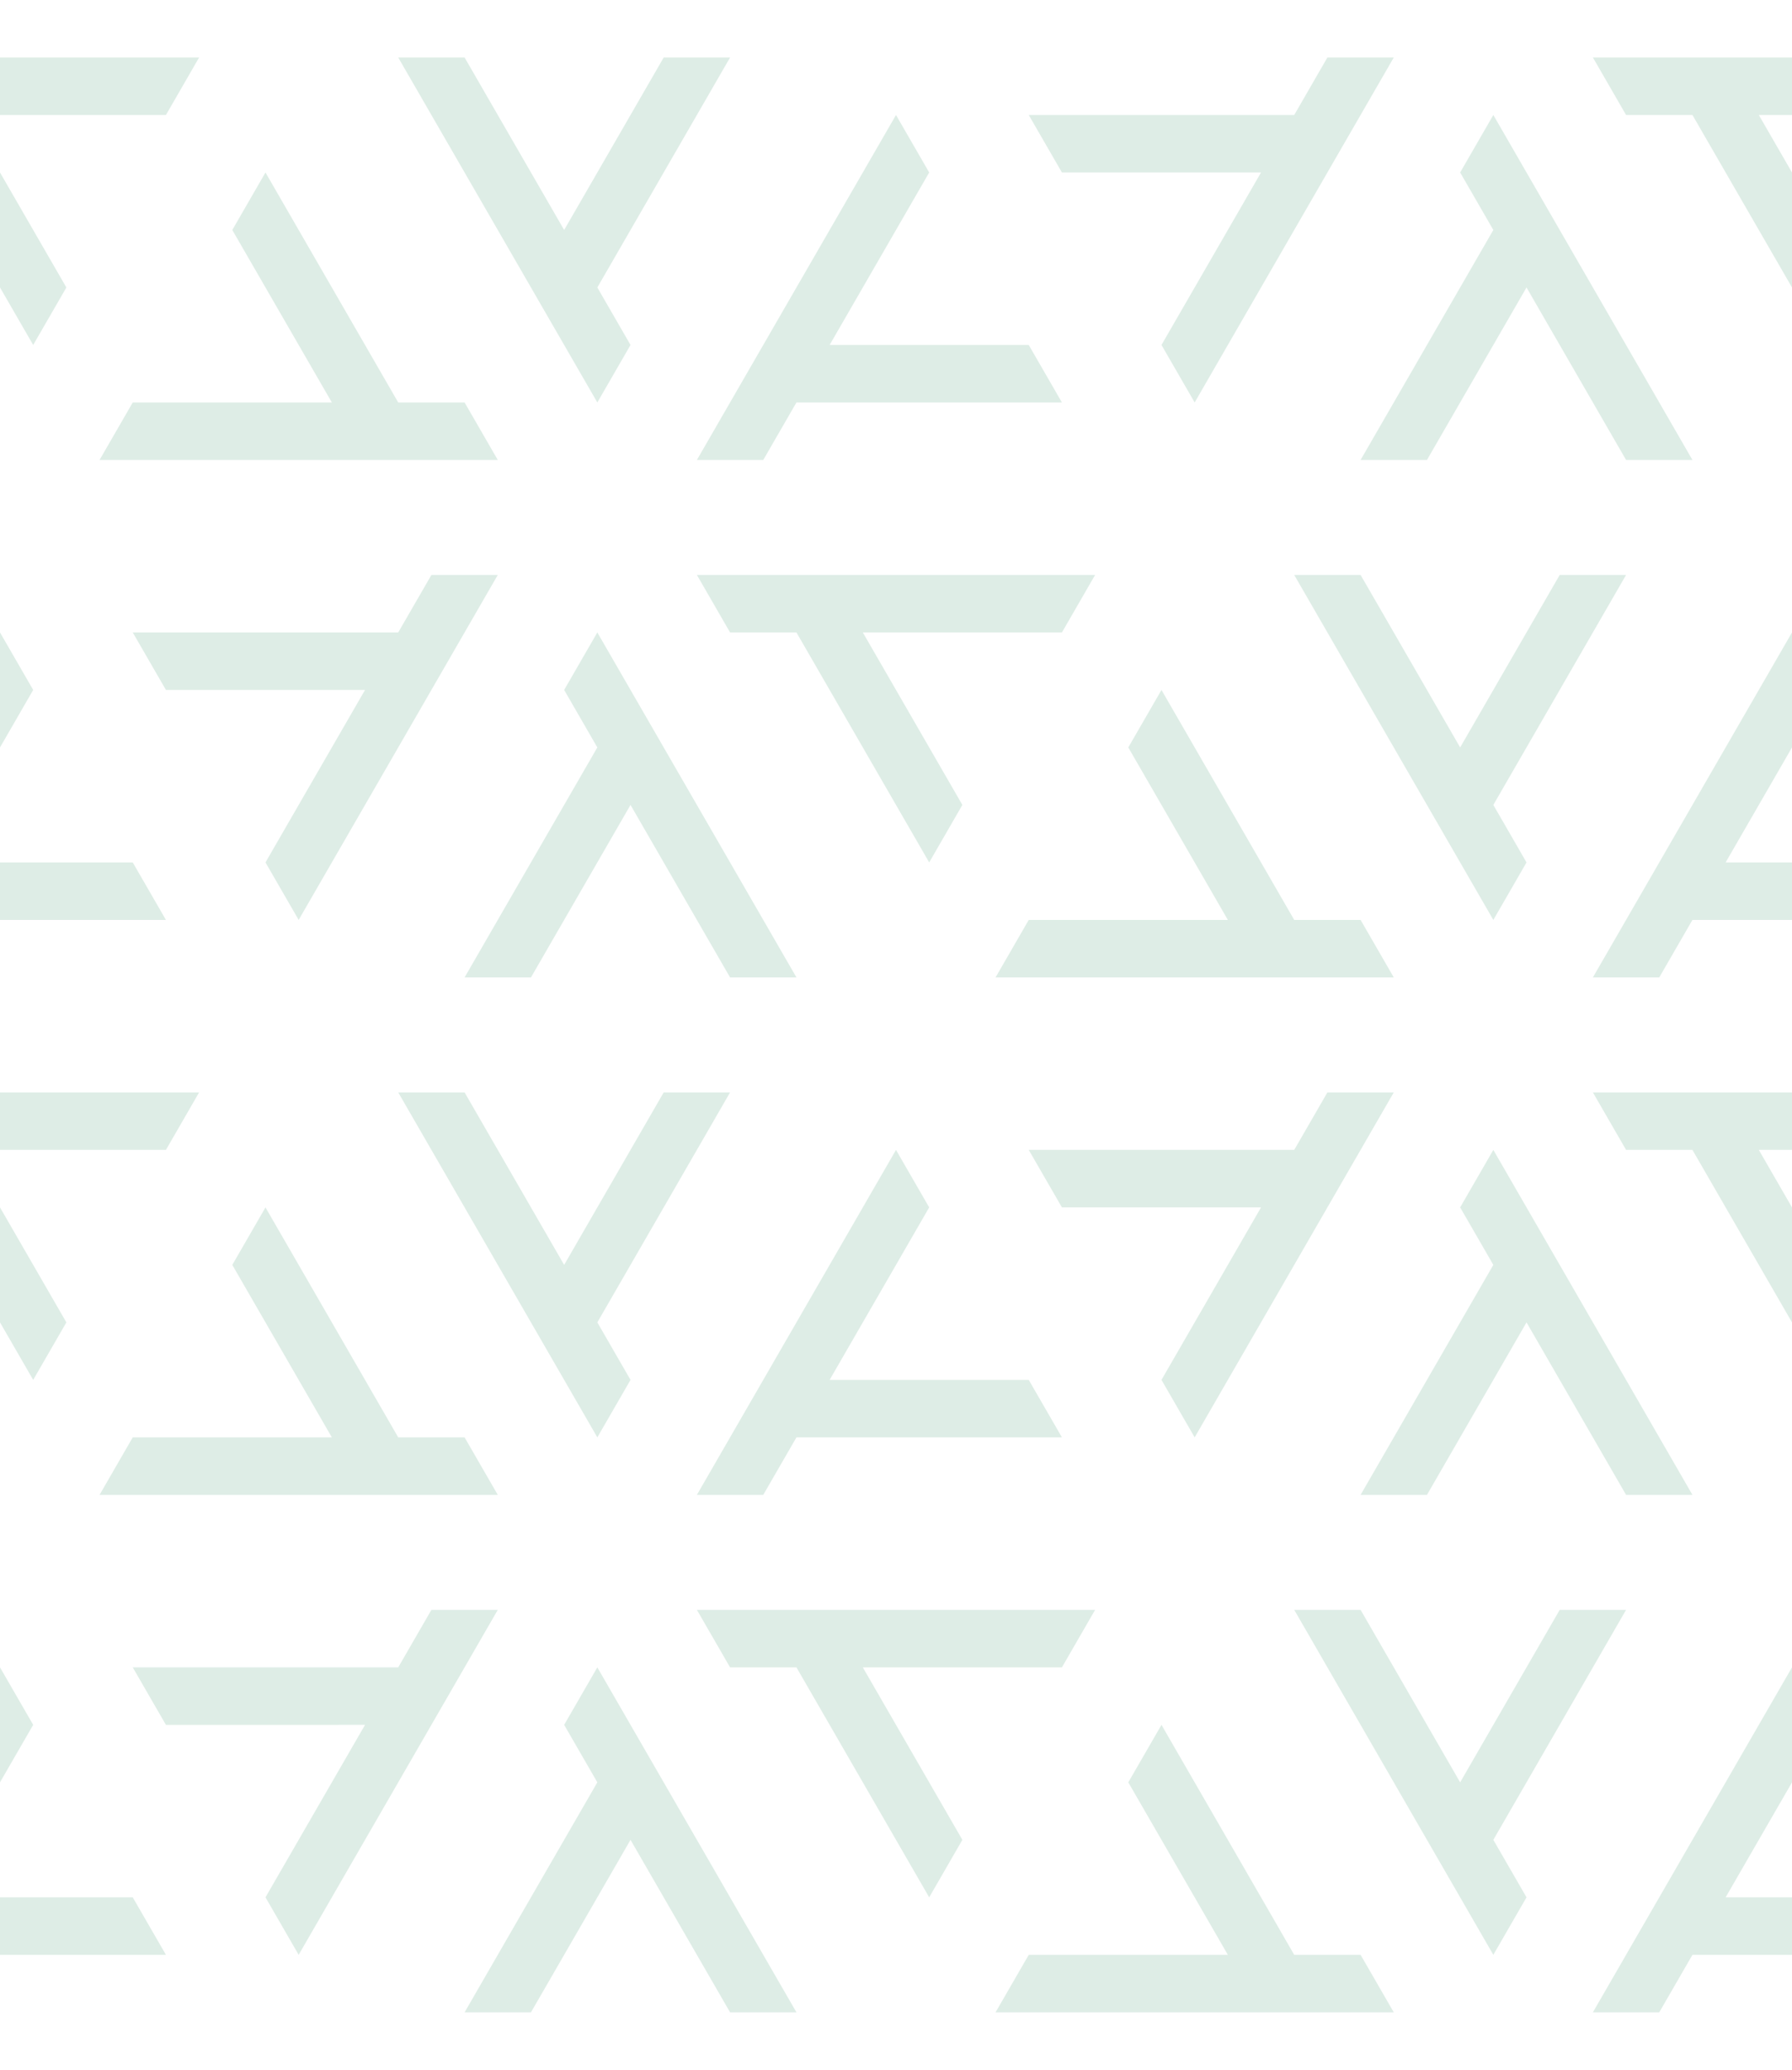 <svg  version="1.1" xmlns="http://www.w3.org/2000/svg" width="627" height="724" viewBox="0 0 627 724">
<style type="text/css"> svg { background: #f0fef8; } polygon { fill: #deede6; } </style><g transform="translate(-104.5 0)"><g transform="rotate(0)"><polygon points="7.105427357601002e-15,40.222 69.667,160.889 46.444,160.889 11.611,100.555 -23.222,160.889 -46.444,160.889 1.4210854715202004e-14,80.444 -11.611,60.333" fill="#def5eb"></polygon></g><g transform="rotate(60)"><polygon points="7.105427357601002e-15,40.222 69.667,160.889 46.444,160.889 11.611,100.555 -23.222,160.889 -46.444,160.889 1.4210854715202004e-14,80.444 -11.611,60.333" fill="#def5eb"></polygon></g><g transform="rotate(120)"><polygon points="7.105427357601002e-15,40.222 69.667,160.889 46.444,160.889 11.611,100.555 -23.222,160.889 -46.444,160.889 1.4210854715202004e-14,80.444 -11.611,60.333" fill="#def5eb"></polygon></g><g transform="rotate(180)"><polygon points="7.105427357601002e-15,40.222 69.667,160.889 46.444,160.889 11.611,100.555 -23.222,160.889 -46.444,160.889 1.4210854715202004e-14,80.444 -11.611,60.333" fill="#def5eb"></polygon></g><g transform="rotate(240)"><polygon points="7.105427357601002e-15,40.222 69.667,160.889 46.444,160.889 11.611,100.555 -23.222,160.889 -46.444,160.889 1.4210854715202004e-14,80.444 -11.611,60.333" fill="#def5eb"></polygon></g><g transform="rotate(300)"><polygon points="7.105427357601002e-15,40.222 69.667,160.889 46.444,160.889 11.611,100.555 -23.222,160.889 -46.444,160.889 1.4210854715202004e-14,80.444 -11.611,60.333" fill="#def5eb"></polygon></g></g><g transform="translate(522.5 0)"><g transform="rotate(0)"><polygon points="7.105427357601002e-15,40.222 69.667,160.889 46.444,160.889 11.611,100.555 -23.222,160.889 -46.444,160.889 1.4210854715202004e-14,80.444 -11.611,60.333" fill="#def5eb"></polygon></g><g transform="rotate(60)"><polygon points="7.105427357601002e-15,40.222 69.667,160.889 46.444,160.889 11.611,100.555 -23.222,160.889 -46.444,160.889 1.4210854715202004e-14,80.444 -11.611,60.333" fill="#def5eb"></polygon></g><g transform="rotate(120)"><polygon points="7.105427357601002e-15,40.222 69.667,160.889 46.444,160.889 11.611,100.555 -23.222,160.889 -46.444,160.889 1.4210854715202004e-14,80.444 -11.611,60.333" fill="#def5eb"></polygon></g><g transform="rotate(180)"><polygon points="7.105427357601002e-15,40.222 69.667,160.889 46.444,160.889 11.611,100.555 -23.222,160.889 -46.444,160.889 1.4210854715202004e-14,80.444 -11.611,60.333" fill="#def5eb"></polygon></g><g transform="rotate(240)"><polygon points="7.105427357601002e-15,40.222 69.667,160.889 46.444,160.889 11.611,100.555 -23.222,160.889 -46.444,160.889 1.4210854715202004e-14,80.444 -11.611,60.333" fill="#def5eb"></polygon></g><g transform="rotate(300)"><polygon points="7.105427357601002e-15,40.222 69.667,160.889 46.444,160.889 11.611,100.555 -23.222,160.889 -46.444,160.889 1.4210854715202004e-14,80.444 -11.611,60.333" fill="#def5eb"></polygon></g></g><g transform="translate(209 181)"><g transform="rotate(0)"><polygon points="7.105427357601002e-15,40.222 69.667,160.889 46.444,160.889 11.611,100.555 -23.222,160.889 -46.444,160.889 1.4210854715202004e-14,80.444 -11.611,60.333" fill="#def5eb"></polygon></g><g transform="rotate(60)"><polygon points="7.105427357601002e-15,40.222 69.667,160.889 46.444,160.889 11.611,100.555 -23.222,160.889 -46.444,160.889 1.4210854715202004e-14,80.444 -11.611,60.333" fill="#def5eb"></polygon></g><g transform="rotate(120)"><polygon points="7.105427357601002e-15,40.222 69.667,160.889 46.444,160.889 11.611,100.555 -23.222,160.889 -46.444,160.889 1.4210854715202004e-14,80.444 -11.611,60.333" fill="#def5eb"></polygon></g><g transform="rotate(180)"><polygon points="7.105427357601002e-15,40.222 69.667,160.889 46.444,160.889 11.611,100.555 -23.222,160.889 -46.444,160.889 1.4210854715202004e-14,80.444 -11.611,60.333" fill="#def5eb"></polygon></g><g transform="rotate(240)"><polygon points="7.105427357601002e-15,40.222 69.667,160.889 46.444,160.889 11.611,100.555 -23.222,160.889 -46.444,160.889 1.4210854715202004e-14,80.444 -11.611,60.333" fill="#def5eb"></polygon></g><g transform="rotate(300)"><polygon points="7.105427357601002e-15,40.222 69.667,160.889 46.444,160.889 11.611,100.555 -23.222,160.889 -46.444,160.889 1.4210854715202004e-14,80.444 -11.611,60.333" fill="#def5eb"></polygon></g></g><g transform="translate(-104.5 362)"><g transform="rotate(0)"><polygon points="7.105427357601002e-15,40.222 69.667,160.889 46.444,160.889 11.611,100.555 -23.222,160.889 -46.444,160.889 1.4210854715202004e-14,80.444 -11.611,60.333" fill="#def5eb"></polygon></g><g transform="rotate(60)"><polygon points="7.105427357601002e-15,40.222 69.667,160.889 46.444,160.889 11.611,100.555 -23.222,160.889 -46.444,160.889 1.4210854715202004e-14,80.444 -11.611,60.333" fill="#def5eb"></polygon></g><g transform="rotate(120)"><polygon points="7.105427357601002e-15,40.222 69.667,160.889 46.444,160.889 11.611,100.555 -23.222,160.889 -46.444,160.889 1.4210854715202004e-14,80.444 -11.611,60.333" fill="#def5eb"></polygon></g><g transform="rotate(180)"><polygon points="7.105427357601002e-15,40.222 69.667,160.889 46.444,160.889 11.611,100.555 -23.222,160.889 -46.444,160.889 1.4210854715202004e-14,80.444 -11.611,60.333" fill="#def5eb"></polygon></g><g transform="rotate(240)"><polygon points="7.105427357601002e-15,40.222 69.667,160.889 46.444,160.889 11.611,100.555 -23.222,160.889 -46.444,160.889 1.4210854715202004e-14,80.444 -11.611,60.333" fill="#def5eb"></polygon></g><g transform="rotate(300)"><polygon points="7.105427357601002e-15,40.222 69.667,160.889 46.444,160.889 11.611,100.555 -23.222,160.889 -46.444,160.889 1.4210854715202004e-14,80.444 -11.611,60.333" fill="#def5eb"></polygon></g></g><g transform="translate(522.5 362)"><g transform="rotate(0)"><polygon points="7.105427357601002e-15,40.222 69.667,160.889 46.444,160.889 11.611,100.555 -23.222,160.889 -46.444,160.889 1.4210854715202004e-14,80.444 -11.611,60.333" fill="#def5eb"></polygon></g><g transform="rotate(60)"><polygon points="7.105427357601002e-15,40.222 69.667,160.889 46.444,160.889 11.611,100.555 -23.222,160.889 -46.444,160.889 1.4210854715202004e-14,80.444 -11.611,60.333" fill="#def5eb"></polygon></g><g transform="rotate(120)"><polygon points="7.105427357601002e-15,40.222 69.667,160.889 46.444,160.889 11.611,100.555 -23.222,160.889 -46.444,160.889 1.4210854715202004e-14,80.444 -11.611,60.333" fill="#def5eb"></polygon></g><g transform="rotate(180)"><polygon points="7.105427357601002e-15,40.222 69.667,160.889 46.444,160.889 11.611,100.555 -23.222,160.889 -46.444,160.889 1.4210854715202004e-14,80.444 -11.611,60.333" fill="#def5eb"></polygon></g><g transform="rotate(240)"><polygon points="7.105427357601002e-15,40.222 69.667,160.889 46.444,160.889 11.611,100.555 -23.222,160.889 -46.444,160.889 1.4210854715202004e-14,80.444 -11.611,60.333" fill="#def5eb"></polygon></g><g transform="rotate(300)"><polygon points="7.105427357601002e-15,40.222 69.667,160.889 46.444,160.889 11.611,100.555 -23.222,160.889 -46.444,160.889 1.4210854715202004e-14,80.444 -11.611,60.333" fill="#def5eb"></polygon></g></g><g transform="translate(209 543)"><g transform="rotate(0)"><polygon points="7.105427357601002e-15,40.222 69.667,160.889 46.444,160.889 11.611,100.555 -23.222,160.889 -46.444,160.889 1.4210854715202004e-14,80.444 -11.611,60.333" fill="#def5eb"></polygon></g><g transform="rotate(60)"><polygon points="7.105427357601002e-15,40.222 69.667,160.889 46.444,160.889 11.611,100.555 -23.222,160.889 -46.444,160.889 1.4210854715202004e-14,80.444 -11.611,60.333" fill="#def5eb"></polygon></g><g transform="rotate(120)"><polygon points="7.105427357601002e-15,40.222 69.667,160.889 46.444,160.889 11.611,100.555 -23.222,160.889 -46.444,160.889 1.4210854715202004e-14,80.444 -11.611,60.333" fill="#def5eb"></polygon></g><g transform="rotate(180)"><polygon points="7.105427357601002e-15,40.222 69.667,160.889 46.444,160.889 11.611,100.555 -23.222,160.889 -46.444,160.889 1.4210854715202004e-14,80.444 -11.611,60.333" fill="#def5eb"></polygon></g><g transform="rotate(240)"><polygon points="7.105427357601002e-15,40.222 69.667,160.889 46.444,160.889 11.611,100.555 -23.222,160.889 -46.444,160.889 1.4210854715202004e-14,80.444 -11.611,60.333" fill="#def5eb"></polygon></g><g transform="rotate(300)"><polygon points="7.105427357601002e-15,40.222 69.667,160.889 46.444,160.889 11.611,100.555 -23.222,160.889 -46.444,160.889 1.4210854715202004e-14,80.444 -11.611,60.333" fill="#def5eb"></polygon></g></g><g transform="translate(-104.5 724)"><g transform="rotate(0)"><polygon points="7.105427357601002e-15,40.222 69.667,160.889 46.444,160.889 11.611,100.555 -23.222,160.889 -46.444,160.889 1.4210854715202004e-14,80.444 -11.611,60.333" fill="#def5eb"></polygon></g><g transform="rotate(60)"><polygon points="7.105427357601002e-15,40.222 69.667,160.889 46.444,160.889 11.611,100.555 -23.222,160.889 -46.444,160.889 1.4210854715202004e-14,80.444 -11.611,60.333" fill="#def5eb"></polygon></g><g transform="rotate(120)"><polygon points="7.105427357601002e-15,40.222 69.667,160.889 46.444,160.889 11.611,100.555 -23.222,160.889 -46.444,160.889 1.4210854715202004e-14,80.444 -11.611,60.333" fill="#def5eb"></polygon></g><g transform="rotate(180)"><polygon points="7.105427357601002e-15,40.222 69.667,160.889 46.444,160.889 11.611,100.555 -23.222,160.889 -46.444,160.889 1.4210854715202004e-14,80.444 -11.611,60.333" fill="#def5eb"></polygon></g><g transform="rotate(240)"><polygon points="7.105427357601002e-15,40.222 69.667,160.889 46.444,160.889 11.611,100.555 -23.222,160.889 -46.444,160.889 1.4210854715202004e-14,80.444 -11.611,60.333" fill="#def5eb"></polygon></g><g transform="rotate(300)"><polygon points="7.105427357601002e-15,40.222 69.667,160.889 46.444,160.889 11.611,100.555 -23.222,160.889 -46.444,160.889 1.4210854715202004e-14,80.444 -11.611,60.333" fill="#def5eb"></polygon></g></g><g transform="translate(522.5 724)"><g transform="rotate(0)"><polygon points="7.105427357601002e-15,40.222 69.667,160.889 46.444,160.889 11.611,100.555 -23.222,160.889 -46.444,160.889 1.4210854715202004e-14,80.444 -11.611,60.333" fill="#def5eb"></polygon></g><g transform="rotate(60)"><polygon points="7.105427357601002e-15,40.222 69.667,160.889 46.444,160.889 11.611,100.555 -23.222,160.889 -46.444,160.889 1.4210854715202004e-14,80.444 -11.611,60.333" fill="#def5eb"></polygon></g><g transform="rotate(120)"><polygon points="7.105427357601002e-15,40.222 69.667,160.889 46.444,160.889 11.611,100.555 -23.222,160.889 -46.444,160.889 1.4210854715202004e-14,80.444 -11.611,60.333" fill="#def5eb"></polygon></g><g transform="rotate(180)"><polygon points="7.105427357601002e-15,40.222 69.667,160.889 46.444,160.889 11.611,100.555 -23.222,160.889 -46.444,160.889 1.4210854715202004e-14,80.444 -11.611,60.333" fill="#def5eb"></polygon></g><g transform="rotate(240)"><polygon points="7.105427357601002e-15,40.222 69.667,160.889 46.444,160.889 11.611,100.555 -23.222,160.889 -46.444,160.889 1.4210854715202004e-14,80.444 -11.611,60.333" fill="#def5eb"></polygon></g><g transform="rotate(300)"><polygon points="7.105427357601002e-15,40.222 69.667,160.889 46.444,160.889 11.611,100.555 -23.222,160.889 -46.444,160.889 1.4210854715202004e-14,80.444 -11.611,60.333" fill="#def5eb"></polygon></g></g></svg>
